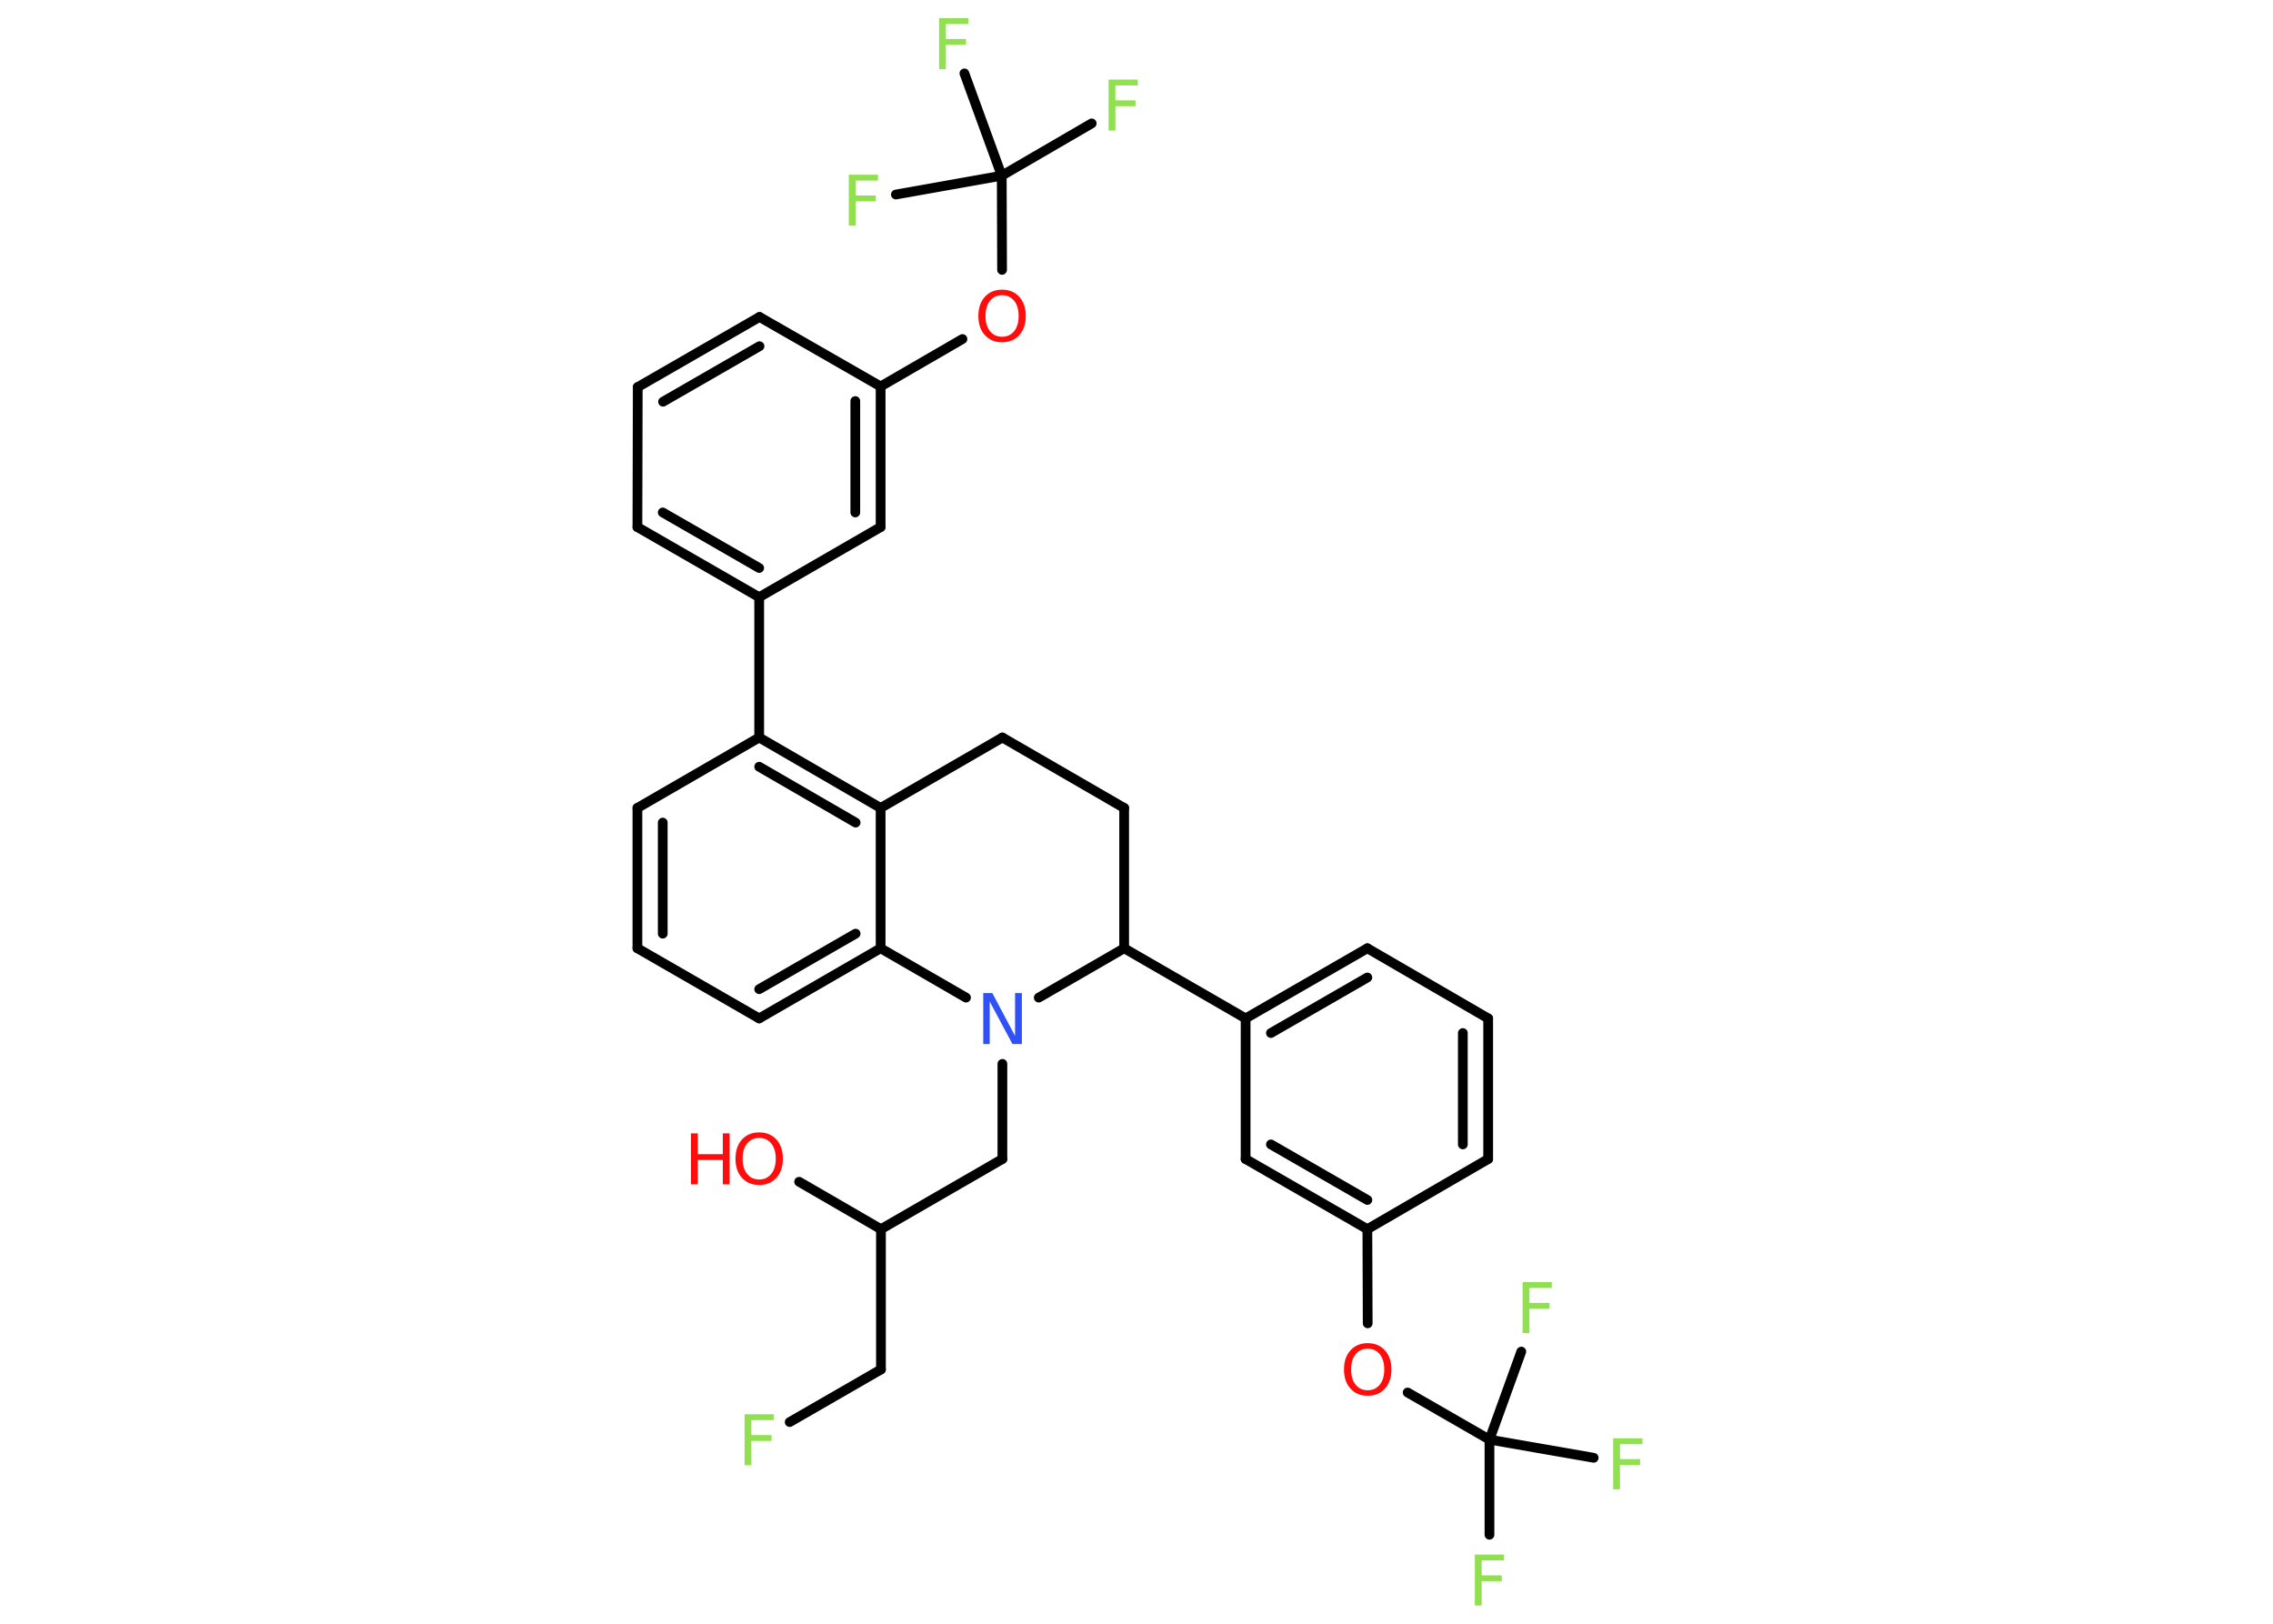 <?xml version='1.0' encoding='UTF-8'?>
<!DOCTYPE svg PUBLIC "-//W3C//DTD SVG 1.1//EN" "http://www.w3.org/Graphics/SVG/1.1/DTD/svg11.dtd">
<svg version='1.2' xmlns='http://www.w3.org/2000/svg' xmlns:xlink='http://www.w3.org/1999/xlink' width='70.0mm' height='50.0mm' viewBox='0 0 70.0 50.0'>
  <desc>Generated by the Chemistry Development Kit (http://github.com/cdk)</desc>
  <g stroke-linecap='round' stroke-linejoin='round' stroke='#000000' stroke-width='.3' fill='#90E050'>
    <rect x='.0' y='.0' width='70.0' height='50.0' fill='#FFFFFF' stroke='none'/>
    <g id='mol1' class='mol'>
      <line id='mol1bnd1' class='bond' x1='24.61' y1='36.39' x2='27.13' y2='37.85'/>
      <line id='mol1bnd2' class='bond' x1='27.13' y1='37.85' x2='27.13' y2='42.17'/>
      <line id='mol1bnd3' class='bond' x1='27.13' y1='42.17' x2='24.32' y2='43.79'/>
      <line id='mol1bnd4' class='bond' x1='27.13' y1='37.85' x2='30.87' y2='35.69'/>
      <line id='mol1bnd5' class='bond' x1='30.87' y1='35.69' x2='30.87' y2='32.76'/>
      <line id='mol1bnd6' class='bond' x1='29.75' y1='30.72' x2='27.12' y2='29.2'/>
      <g id='mol1bnd7' class='bond'>
        <line x1='23.38' y1='31.36' x2='27.12' y2='29.2'/>
        <line x1='23.38' y1='30.46' x2='26.35' y2='28.75'/>
      </g>
      <line id='mol1bnd8' class='bond' x1='23.38' y1='31.36' x2='19.63' y2='29.2'/>
      <g id='mol1bnd9' class='bond'>
        <line x1='19.63' y1='24.88' x2='19.63' y2='29.2'/>
        <line x1='20.41' y1='25.33' x2='20.41' y2='28.75'/>
      </g>
      <line id='mol1bnd10' class='bond' x1='19.63' y1='24.88' x2='23.38' y2='22.71'/>
      <line id='mol1bnd11' class='bond' x1='23.38' y1='22.71' x2='23.38' y2='18.39'/>
      <g id='mol1bnd12' class='bond'>
        <line x1='19.63' y1='16.23' x2='23.38' y2='18.39'/>
        <line x1='20.41' y1='15.78' x2='23.38' y2='17.49'/>
      </g>
      <line id='mol1bnd13' class='bond' x1='19.63' y1='16.23' x2='19.64' y2='11.92'/>
      <g id='mol1bnd14' class='bond'>
        <line x1='23.39' y1='9.76' x2='19.64' y2='11.92'/>
        <line x1='23.39' y1='10.66' x2='20.42' y2='12.37'/>
      </g>
      <line id='mol1bnd15' class='bond' x1='23.39' y1='9.76' x2='27.12' y2='11.9'/>
      <line id='mol1bnd16' class='bond' x1='27.12' y1='11.9' x2='29.64' y2='10.44'/>
      <line id='mol1bnd17' class='bond' x1='30.86' y1='8.31' x2='30.85' y2='5.41'/>
      <line id='mol1bnd18' class='bond' x1='30.85' y1='5.41' x2='33.62' y2='3.8'/>
      <line id='mol1bnd19' class='bond' x1='30.85' y1='5.41' x2='29.7' y2='2.26'/>
      <line id='mol1bnd20' class='bond' x1='30.85' y1='5.41' x2='27.59' y2='5.99'/>
      <g id='mol1bnd21' class='bond'>
        <line x1='27.12' y1='16.23' x2='27.12' y2='11.9'/>
        <line x1='26.34' y1='15.78' x2='26.34' y2='12.35'/>
      </g>
      <line id='mol1bnd22' class='bond' x1='23.38' y1='18.39' x2='27.12' y2='16.23'/>
      <g id='mol1bnd23' class='bond'>
        <line x1='27.12' y1='24.88' x2='23.38' y2='22.71'/>
        <line x1='26.35' y1='25.33' x2='23.38' y2='23.61'/>
      </g>
      <line id='mol1bnd24' class='bond' x1='27.12' y1='29.2' x2='27.12' y2='24.88'/>
      <line id='mol1bnd25' class='bond' x1='27.12' y1='24.88' x2='30.87' y2='22.71'/>
      <line id='mol1bnd26' class='bond' x1='30.87' y1='22.71' x2='34.62' y2='24.88'/>
      <line id='mol1bnd27' class='bond' x1='34.62' y1='24.88' x2='34.62' y2='29.2'/>
      <line id='mol1bnd28' class='bond' x1='31.99' y1='30.72' x2='34.62' y2='29.2'/>
      <line id='mol1bnd29' class='bond' x1='34.62' y1='29.2' x2='38.36' y2='31.36'/>
      <g id='mol1bnd30' class='bond'>
        <line x1='42.11' y1='29.2' x2='38.36' y2='31.36'/>
        <line x1='42.11' y1='30.1' x2='39.14' y2='31.81'/>
      </g>
      <line id='mol1bnd31' class='bond' x1='42.11' y1='29.2' x2='45.83' y2='31.36'/>
      <g id='mol1bnd32' class='bond'>
        <line x1='45.83' y1='35.69' x2='45.83' y2='31.36'/>
        <line x1='45.05' y1='35.24' x2='45.05' y2='31.81'/>
      </g>
      <line id='mol1bnd33' class='bond' x1='45.83' y1='35.69' x2='42.11' y2='37.85'/>
      <line id='mol1bnd34' class='bond' x1='42.11' y1='37.85' x2='42.12' y2='40.75'/>
      <line id='mol1bnd35' class='bond' x1='43.35' y1='42.88' x2='45.87' y2='44.33'/>
      <line id='mol1bnd36' class='bond' x1='45.87' y1='44.33' x2='45.87' y2='47.26'/>
      <line id='mol1bnd37' class='bond' x1='45.87' y1='44.33' x2='49.08' y2='44.89'/>
      <line id='mol1bnd38' class='bond' x1='45.87' y1='44.33' x2='46.85' y2='41.62'/>
      <g id='mol1bnd39' class='bond'>
        <line x1='38.36' y1='35.69' x2='42.11' y2='37.85'/>
        <line x1='39.14' y1='35.24' x2='42.11' y2='36.95'/>
      </g>
      <line id='mol1bnd40' class='bond' x1='38.36' y1='31.36' x2='38.36' y2='35.69'/>
      <g id='mol1atm1' class='atom'>
        <path d='M23.38 35.04q-.23 .0 -.37 .17q-.14 .17 -.14 .47q.0 .3 .14 .47q.14 .17 .37 .17q.23 .0 .37 -.17q.14 -.17 .14 -.47q.0 -.3 -.14 -.47q-.14 -.17 -.37 -.17zM23.38 34.87q.33 .0 .53 .22q.2 .22 .2 .59q.0 .37 -.2 .59q-.2 .22 -.53 .22q-.33 .0 -.53 -.22q-.2 -.22 -.2 -.59q.0 -.37 .2 -.59q.2 -.22 .53 -.22z' stroke='none' fill='#FF0D0D'/>
        <path d='M21.28 34.9h.21v.64h.77v-.64h.21v1.57h-.21v-.75h-.77v.75h-.21v-1.57z' stroke='none' fill='#FF0D0D'/>
      </g>
      <path id='mol1atm4' class='atom' d='M22.93 43.55h.9v.18h-.69v.46h.62v.18h-.62v.75h-.21v-1.57z' stroke='none'/>
      <path id='mol1atm6' class='atom' d='M30.28 30.58h.28l.7 1.32v-1.32h.21v1.57h-.29l-.7 -1.31v1.31h-.2v-1.57z' stroke='none' fill='#3050F8'/>
      <path id='mol1atm17' class='atom' d='M30.86 9.09q-.23 .0 -.37 .17q-.14 .17 -.14 .47q.0 .3 .14 .47q.14 .17 .37 .17q.23 .0 .37 -.17q.14 -.17 .14 -.47q.0 -.3 -.14 -.47q-.14 -.17 -.37 -.17zM30.86 8.92q.33 .0 .53 .22q.2 .22 .2 .59q.0 .37 -.2 .59q-.2 .22 -.53 .22q-.33 .0 -.53 -.22q-.2 -.22 -.2 -.59q.0 -.37 .2 -.59q.2 -.22 .53 -.22z' stroke='none' fill='#FF0D0D'/>
      <path id='mol1atm19' class='atom' d='M34.14 2.45h.9v.18h-.69v.46h.62v.18h-.62v.75h-.21v-1.57z' stroke='none'/>
      <path id='mol1atm20' class='atom' d='M28.92 .56h.9v.18h-.69v.46h.62v.18h-.62v.75h-.21v-1.57z' stroke='none'/>
      <path id='mol1atm21' class='atom' d='M26.14 5.38h.9v.18h-.69v.46h.62v.18h-.62v.75h-.21v-1.57z' stroke='none'/>
      <path id='mol1atm32' class='atom' d='M42.12 41.53q-.23 .0 -.37 .17q-.14 .17 -.14 .47q.0 .3 .14 .47q.14 .17 .37 .17q.23 .0 .37 -.17q.14 -.17 .14 -.47q.0 -.3 -.14 -.47q-.14 -.17 -.37 -.17zM42.12 41.36q.33 .0 .53 .22q.2 .22 .2 .59q.0 .37 -.2 .59q-.2 .22 -.53 .22q-.33 .0 -.53 -.22q-.2 -.22 -.2 -.59q.0 -.37 .2 -.59q.2 -.22 .53 -.22z' stroke='none' fill='#FF0D0D'/>
      <path id='mol1atm34' class='atom' d='M45.42 47.87h.9v.18h-.69v.46h.62v.18h-.62v.75h-.21v-1.57z' stroke='none'/>
      <path id='mol1atm35' class='atom' d='M49.68 44.29h.9v.18h-.69v.46h.62v.18h-.62v.75h-.21v-1.57z' stroke='none'/>
      <path id='mol1atm36' class='atom' d='M46.89 39.48h.9v.18h-.69v.46h.62v.18h-.62v.75h-.21v-1.57z' stroke='none'/>
    </g>
  </g>
</svg>
